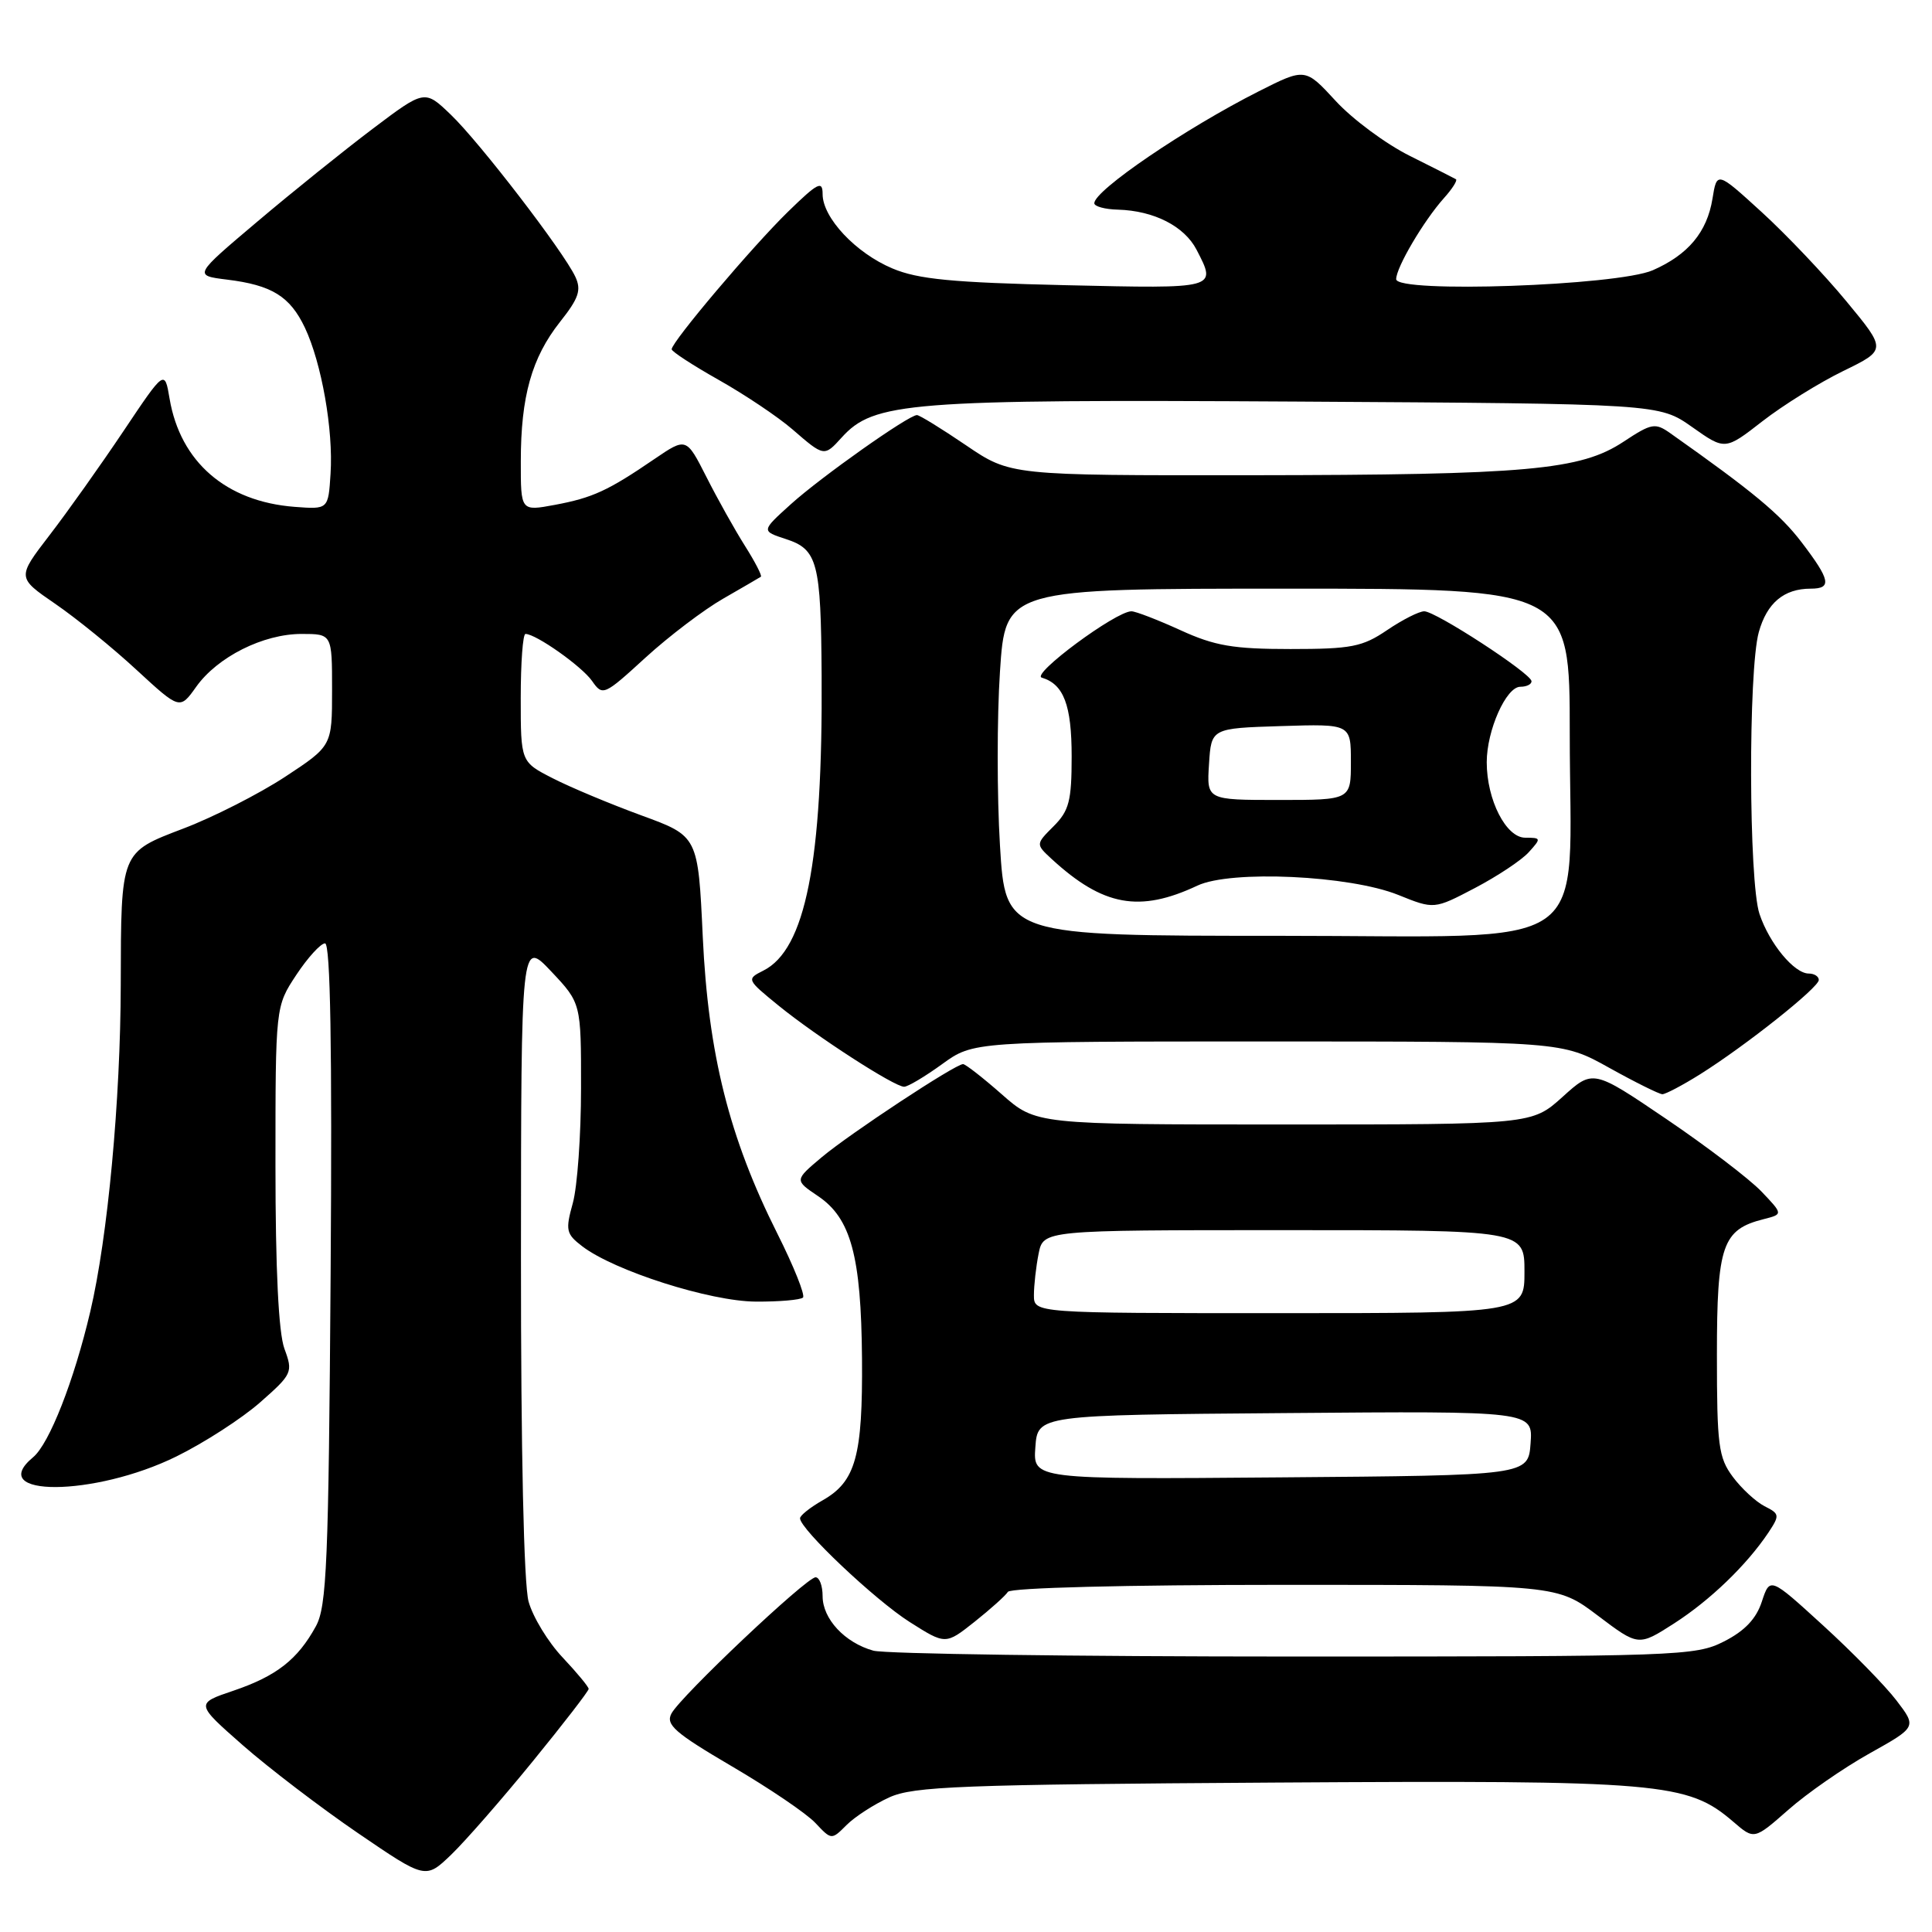 <?xml version="1.0" encoding="UTF-8" standalone="no"?>
<!DOCTYPE svg PUBLIC "-//W3C//DTD SVG 1.1//EN" "http://www.w3.org/Graphics/SVG/1.1/DTD/svg11.dtd" >
<svg xmlns="http://www.w3.org/2000/svg" xmlns:xlink="http://www.w3.org/1999/xlink" version="1.1" viewBox="0 0 256 256">
 <g >
 <path fill="currentColor"
d=" M 70.58 233.40 C 74.66 228.40 78.00 224.07 78.00 223.79 C 78.00 223.51 76.44 221.63 74.54 219.61 C 72.63 217.59 70.61 214.27 70.04 212.22 C 69.41 209.93 69.02 192.39 69.03 166.50 C 69.05 124.50 69.05 124.50 73.03 128.71 C 77.00 132.92 77.00 132.92 76.99 144.21 C 76.99 150.42 76.50 157.27 75.90 159.42 C 74.90 163.02 75.01 163.50 77.15 165.14 C 81.39 168.39 94.09 172.44 100.15 172.47 C 103.27 172.49 106.09 172.24 106.40 171.93 C 106.71 171.62 105.18 167.79 102.99 163.43 C 96.62 150.74 93.85 139.68 93.12 124.14 C 92.50 110.79 92.50 110.79 85.00 108.05 C 80.88 106.54 75.59 104.33 73.25 103.13 C 69.00 100.96 69.00 100.96 69.00 92.48 C 69.00 87.82 69.28 84.00 69.63 84.00 C 71.02 84.00 77.09 88.29 78.45 90.23 C 79.86 92.25 80.02 92.18 85.54 87.13 C 88.65 84.29 93.29 80.77 95.85 79.31 C 98.41 77.84 100.64 76.54 100.82 76.42 C 101.00 76.29 100.05 74.45 98.71 72.33 C 97.37 70.21 95.07 66.10 93.61 63.21 C 90.94 57.95 90.94 57.95 86.72 60.82 C 80.56 65.03 78.53 65.96 73.51 66.90 C 69.00 67.74 69.00 67.74 69.01 61.12 C 69.01 52.52 70.46 47.40 74.20 42.66 C 76.70 39.51 77.06 38.43 76.23 36.66 C 74.65 33.30 63.57 18.87 59.73 15.19 C 56.27 11.87 56.27 11.87 49.39 17.06 C 45.60 19.92 38.71 25.46 34.08 29.38 C 25.65 36.50 25.65 36.50 30.08 37.05 C 36.02 37.78 38.42 39.26 40.40 43.42 C 42.61 48.10 44.18 56.96 43.80 62.77 C 43.50 67.50 43.50 67.50 39.03 67.16 C 29.95 66.46 23.89 61.21 22.47 52.82 C 21.82 48.97 21.82 48.97 16.35 57.14 C 13.34 61.63 8.94 67.83 6.56 70.92 C 2.25 76.53 2.25 76.53 7.32 80.01 C 10.12 81.93 14.97 85.87 18.11 88.78 C 23.83 94.05 23.83 94.05 26.00 91.00 C 28.82 87.04 34.88 84.00 39.96 84.00 C 44.00 84.00 44.00 84.00 44.00 91.42 C 44.00 98.84 44.00 98.84 37.75 102.95 C 34.31 105.20 28.28 108.27 24.34 109.77 C 15.93 112.98 16.04 112.72 16.00 130.50 C 15.97 145.78 14.28 163.96 11.96 173.80 C 9.81 182.96 6.53 191.31 4.39 193.09 C -2.02 198.41 12.51 198.34 23.37 192.99 C 27.05 191.18 32.05 187.95 34.47 185.82 C 38.73 182.07 38.84 181.83 37.69 178.72 C 36.91 176.61 36.50 168.22 36.50 154.43 C 36.50 133.36 36.50 133.36 39.26 129.18 C 40.78 126.88 42.50 125.00 43.07 125.00 C 43.78 125.00 44.02 138.84 43.81 168.75 C 43.54 207.12 43.30 212.87 41.85 215.50 C 39.44 219.90 36.63 222.09 30.95 224.02 C 25.89 225.73 25.89 225.73 32.19 231.27 C 35.66 234.31 42.53 239.55 47.45 242.91 C 56.39 249.01 56.39 249.01 59.78 245.76 C 61.64 243.97 66.50 238.41 70.58 233.40 Z  M 117.84 238.16 C 121.05 236.70 127.26 236.46 168.84 236.20 C 220.24 235.88 223.60 236.17 229.69 241.41 C 232.44 243.78 232.44 243.78 236.96 239.81 C 239.44 237.62 244.28 234.26 247.72 232.34 C 253.98 228.84 253.98 228.84 251.30 225.33 C 249.83 223.40 245.45 218.92 241.58 215.39 C 234.53 208.95 234.53 208.95 233.45 212.23 C 232.71 214.50 231.18 216.11 228.44 217.50 C 224.65 219.43 222.52 219.50 171.50 219.50 C 142.35 219.50 117.25 219.15 115.72 218.72 C 111.94 217.67 109.00 214.51 109.00 211.50 C 109.00 210.12 108.58 209.00 108.07 209.00 C 106.86 209.00 90.20 224.75 88.97 227.05 C 88.18 228.53 89.42 229.61 96.98 234.05 C 101.90 236.93 106.89 240.31 108.05 241.56 C 110.18 243.82 110.18 243.82 112.18 241.82 C 113.28 240.72 115.82 239.08 117.84 238.16 Z  M 133.55 210.93 C 133.88 210.39 149.13 210.00 170.22 210.00 C 206.32 210.00 206.32 210.00 211.71 214.07 C 217.10 218.14 217.10 218.14 221.80 215.13 C 226.61 212.04 231.43 207.39 234.32 203.08 C 235.84 200.78 235.82 200.59 233.81 199.58 C 232.65 198.98 230.75 197.23 229.60 195.68 C 227.71 193.14 227.50 191.50 227.50 179.53 C 227.50 164.99 228.21 162.92 233.71 161.54 C 236.27 160.89 236.27 160.89 233.39 157.87 C 231.80 156.21 226.13 151.89 220.79 148.27 C 211.08 141.69 211.08 141.69 207.04 145.35 C 202.99 149.00 202.99 149.00 170.14 149.00 C 137.28 149.00 137.28 149.00 132.74 145.00 C 130.24 142.80 127.93 141.00 127.61 141.00 C 126.58 141.00 112.64 150.19 108.88 153.34 C 105.27 156.38 105.27 156.38 108.38 158.48 C 112.75 161.41 114.11 166.43 114.22 180.00 C 114.32 192.95 113.39 196.30 109.02 198.79 C 107.36 199.73 106.01 200.81 106.01 201.18 C 105.99 202.60 115.96 212.02 120.53 214.92 C 125.29 217.94 125.29 217.94 129.13 214.90 C 131.24 213.22 133.23 211.44 133.55 210.93 Z  M 225.27 142.35 C 231.29 138.57 241.00 130.86 241.00 129.85 C 241.00 129.38 240.40 129.00 239.67 129.00 C 237.74 129.00 234.45 125.02 233.14 121.10 C 231.71 116.83 231.64 88.84 233.05 83.76 C 234.13 79.89 236.38 78.00 239.93 78.00 C 242.77 78.00 242.54 76.86 238.71 71.84 C 235.88 68.13 232.28 65.14 221.33 57.41 C 219.32 55.99 218.85 56.07 215.14 58.52 C 209.43 62.30 202.45 62.93 165.70 62.97 C 133.89 63.00 133.89 63.00 128.00 59.00 C 124.76 56.80 121.84 55.00 121.50 55.00 C 120.39 55.00 108.76 63.22 104.78 66.82 C 100.86 70.36 100.86 70.36 104.14 71.43 C 108.34 72.80 108.78 74.50 108.87 89.50 C 109.03 114.25 106.73 125.83 101.13 128.62 C 98.90 129.74 98.93 129.80 103.18 133.26 C 108.24 137.37 118.51 144.00 119.80 144.00 C 120.30 144.00 122.56 142.65 124.84 141.00 C 128.98 138.00 128.98 138.00 167.97 138.00 C 206.97 138.00 206.97 138.00 213.23 141.49 C 216.68 143.41 219.85 144.98 220.27 144.99 C 220.69 144.99 222.94 143.81 225.27 142.35 Z  M 111.52 57.98 C 115.79 53.26 120.31 52.91 171.80 53.21 C 219.84 53.50 219.84 53.50 224.21 56.58 C 228.58 59.67 228.58 59.67 233.54 55.81 C 236.27 53.69 241.08 50.70 244.24 49.16 C 249.98 46.36 249.98 46.36 244.66 39.93 C 241.74 36.39 236.68 31.07 233.43 28.10 C 227.50 22.69 227.50 22.69 226.91 26.34 C 226.19 30.76 223.68 33.76 219.00 35.81 C 214.29 37.86 185.00 38.88 185.00 36.99 C 185.00 35.44 188.64 29.26 191.33 26.25 C 192.44 25.02 193.15 23.89 192.92 23.75 C 192.69 23.61 189.92 22.21 186.78 20.64 C 183.63 19.07 179.23 15.81 177.00 13.39 C 172.95 8.99 172.95 8.99 166.79 12.10 C 157.08 17.01 145.00 25.23 145.00 26.93 C 145.00 27.35 146.41 27.74 148.14 27.78 C 152.91 27.92 156.93 29.97 158.55 33.09 C 161.24 38.29 161.39 38.25 141.25 37.79 C 126.19 37.44 121.66 37.01 118.25 35.57 C 113.39 33.53 109.00 28.85 109.00 25.72 C 109.00 23.88 108.37 24.20 104.43 28.04 C 99.70 32.65 89.00 45.30 89.00 46.28 C 89.00 46.58 91.81 48.41 95.25 50.35 C 98.69 52.29 103.08 55.23 105.00 56.89 C 109.20 60.53 109.21 60.53 111.52 57.98 Z  M 137.19 191.76 C 137.50 187.50 137.50 187.50 170.31 187.24 C 203.12 186.97 203.12 186.97 202.81 191.24 C 202.50 195.50 202.50 195.50 169.69 195.76 C 136.88 196.03 136.88 196.03 137.19 191.76 Z  M 137.00 171.62 C 137.00 170.32 137.28 167.84 137.62 166.12 C 138.25 163.00 138.25 163.00 170.12 163.00 C 202.00 163.00 202.00 163.00 202.00 168.50 C 202.00 174.00 202.00 174.00 169.50 174.00 C 137.00 174.00 137.00 174.00 137.00 171.62 Z  M 132.50 112.01 C 132.10 105.41 132.10 95.06 132.50 89.01 C 133.22 78.00 133.22 78.00 170.61 78.00 C 208.00 78.00 208.00 78.00 208.00 97.13 C 208.00 126.89 212.14 124.00 169.45 124.00 C 133.22 124.00 133.22 124.00 132.50 112.01 Z  M 158.66 117.35 C 163.09 115.26 178.83 115.99 185.27 118.58 C 190.03 120.50 190.03 120.50 195.43 117.67 C 198.40 116.11 201.62 113.98 202.57 112.92 C 204.24 111.08 204.22 111.00 202.10 111.00 C 199.56 111.00 197.00 105.99 197.00 101.00 C 197.00 96.78 199.57 91.00 201.45 91.00 C 202.30 91.00 202.97 90.66 202.93 90.25 C 202.83 89.20 190.24 81.00 188.72 81.00 C 188.03 81.00 185.81 82.13 183.79 83.50 C 180.53 85.71 179.07 86.00 170.99 86.00 C 163.39 86.00 160.96 85.58 156.41 83.50 C 153.40 82.13 150.48 81.00 149.92 81.00 C 147.85 81.00 136.57 89.36 138.04 89.79 C 140.95 90.66 142.00 93.42 142.00 100.24 C 142.00 106.13 141.66 107.43 139.61 109.48 C 137.23 111.86 137.23 111.86 139.36 113.83 C 146.17 120.08 150.98 120.96 158.66 117.35 Z  M 160.20 101.25 C 160.50 96.50 160.50 96.50 169.75 96.21 C 179.00 95.92 179.00 95.92 179.00 100.96 C 179.00 106.00 179.00 106.00 169.45 106.00 C 159.89 106.00 159.89 106.00 160.20 101.25 Z "/>
</g>
</svg>